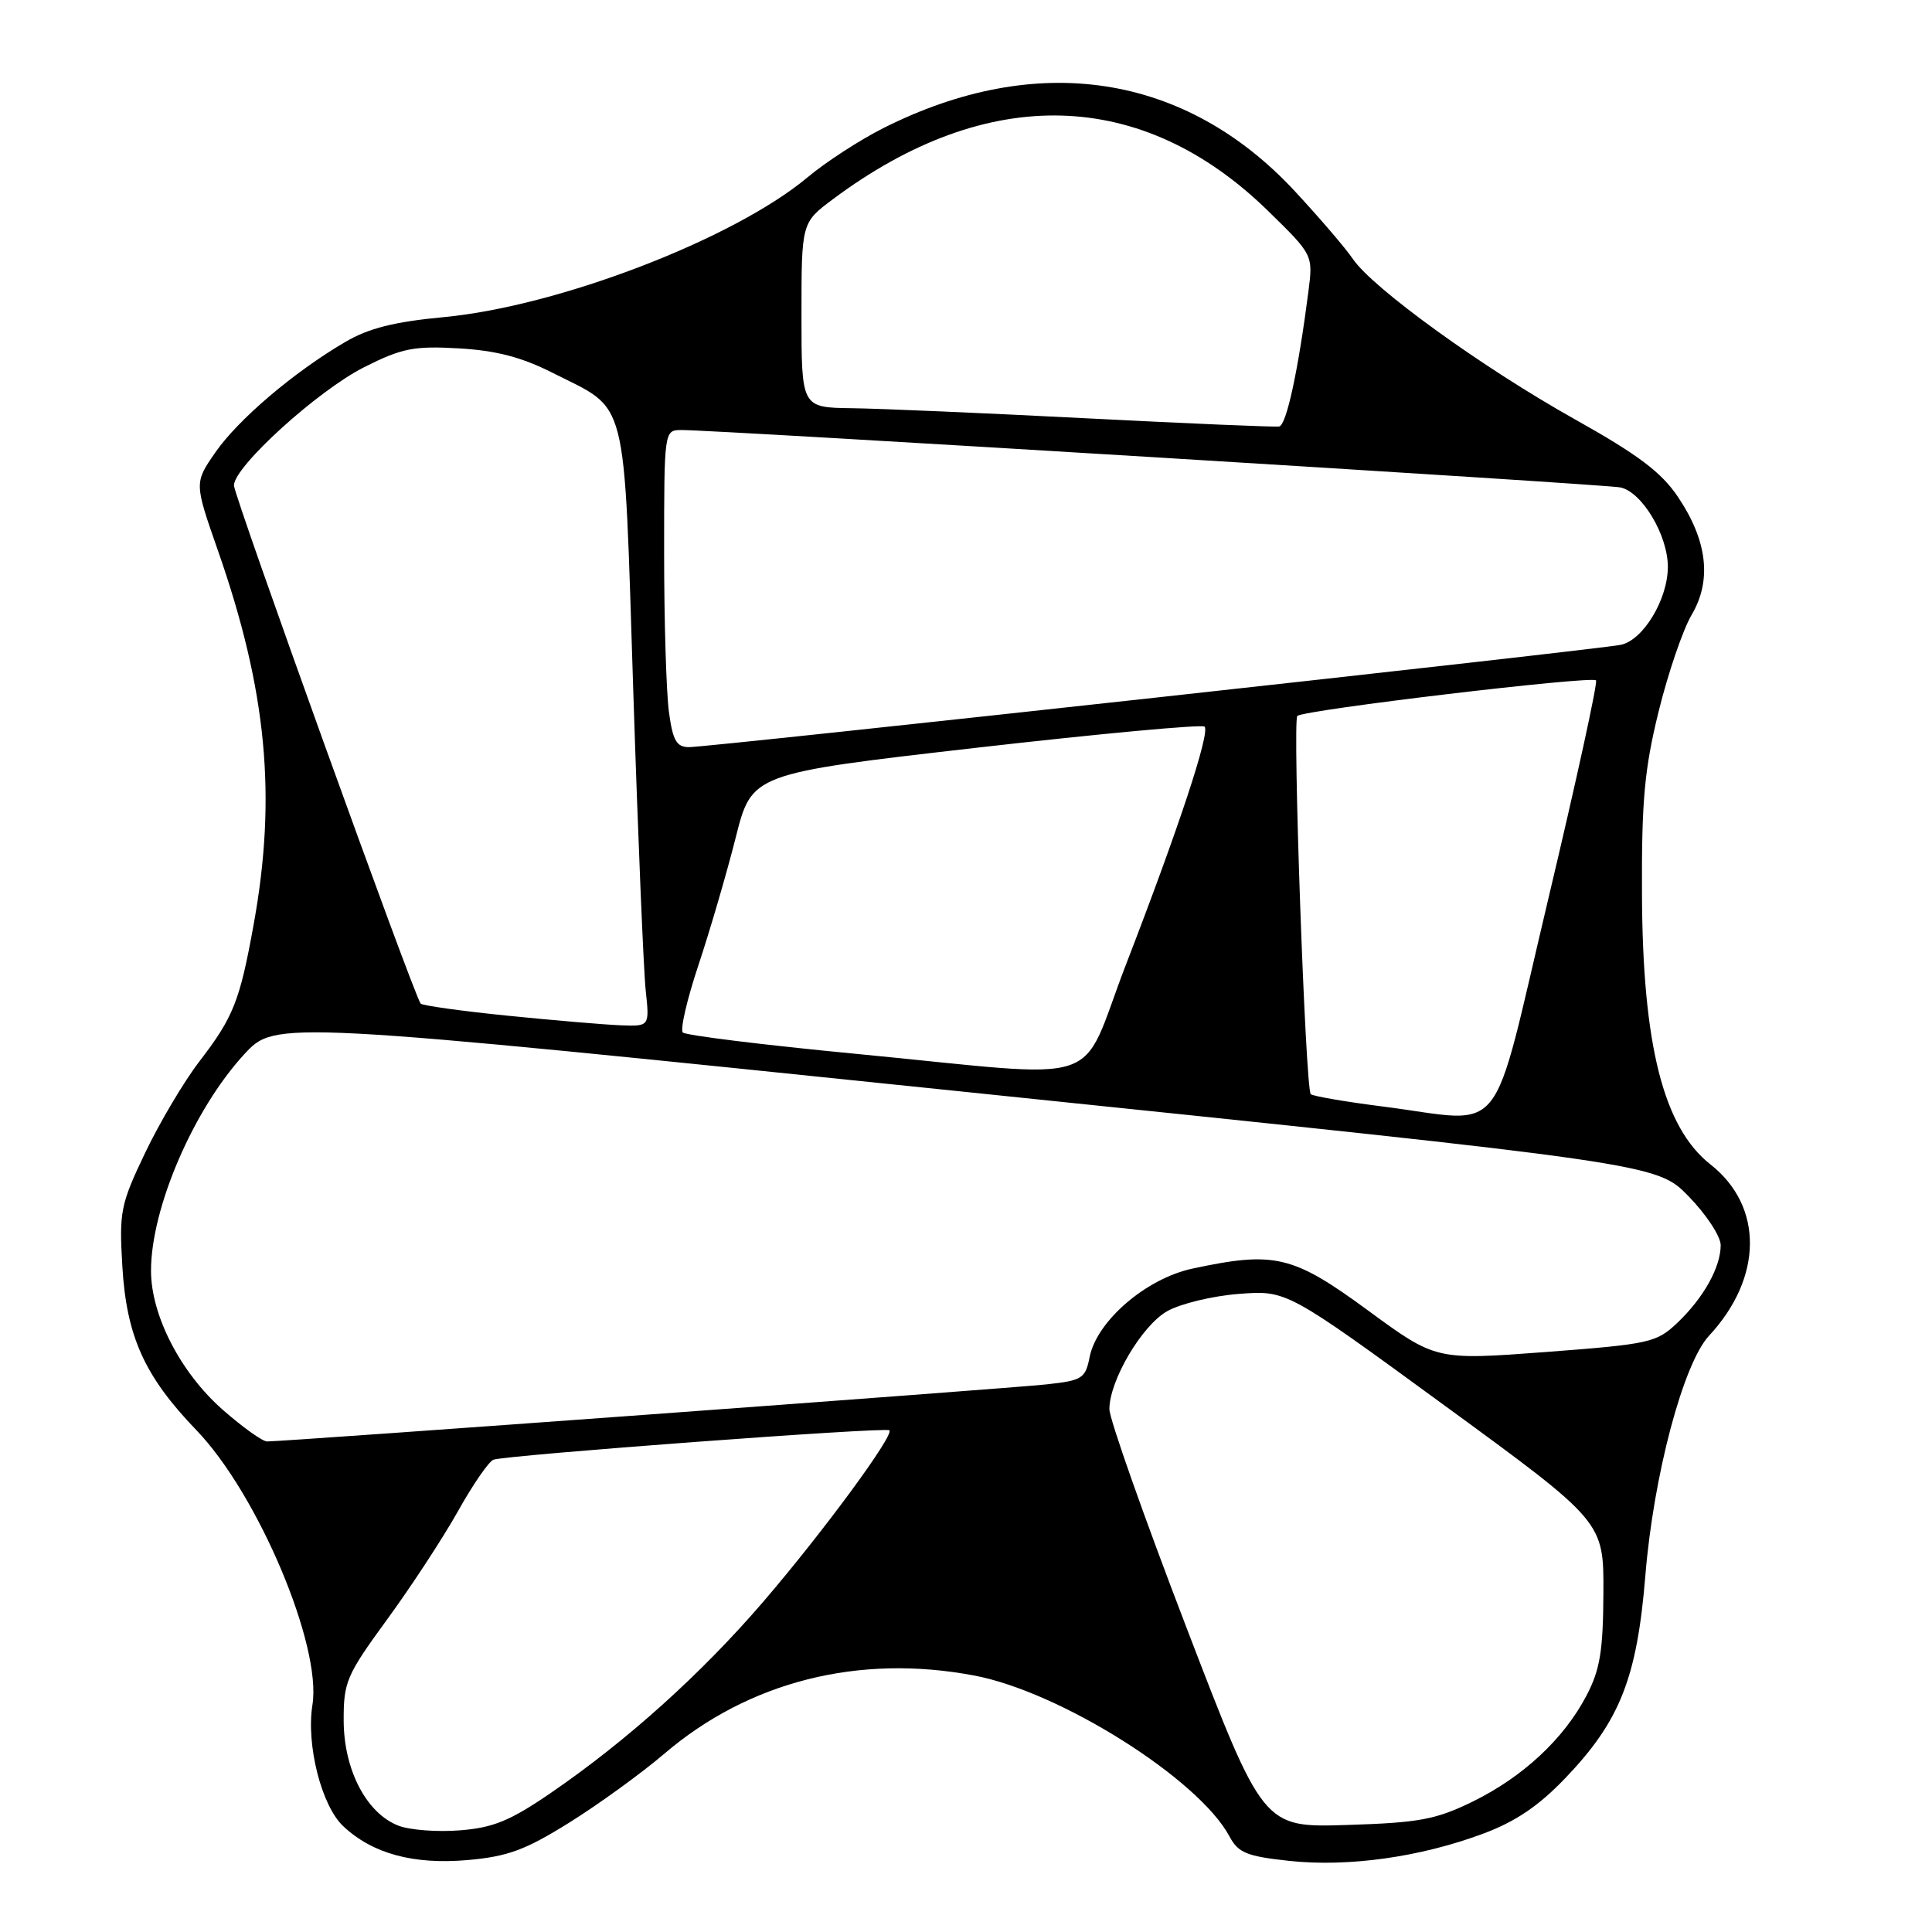 <?xml version="1.0" encoding="UTF-8" standalone="no"?>
<!DOCTYPE svg PUBLIC "-//W3C//DTD SVG 1.1//EN" "http://www.w3.org/Graphics/SVG/1.1/DTD/svg11.dtd" >
<svg xmlns="http://www.w3.org/2000/svg" xmlns:xlink="http://www.w3.org/1999/xlink" version="1.1" viewBox="0 0 256 256">
 <g >
 <path fill="currentColor"
d=" M 75.44 241.50 C 79.32 239.08 84.97 234.98 88.00 232.40 C 99.21 222.80 113.79 219.12 129.11 222.02 C 140.52 224.18 158.84 235.73 162.91 243.33 C 164.08 245.52 165.19 245.97 170.87 246.58 C 178.67 247.41 188.19 246.08 196.50 242.98 C 200.81 241.38 203.88 239.30 207.40 235.62 C 214.66 228.05 216.91 222.33 218.02 208.76 C 219.10 195.51 223.04 180.67 226.45 177.00 C 233.61 169.30 233.69 159.83 226.64 154.29 C 220.42 149.40 217.65 138.48 217.57 118.50 C 217.51 106.12 217.90 101.89 219.78 94.26 C 221.03 89.18 223.00 83.42 224.15 81.47 C 226.85 76.90 226.24 71.65 222.35 65.86 C 220.14 62.57 217.07 60.26 208.68 55.56 C 196.44 48.71 181.90 38.20 179.26 34.31 C 178.29 32.88 174.82 28.83 171.55 25.31 C 157.03 9.70 137.39 6.71 117.00 17.00 C 113.91 18.56 109.41 21.48 107.00 23.50 C 97.21 31.68 74.02 40.59 58.81 42.02 C 52.23 42.64 48.84 43.49 45.72 45.33 C 38.94 49.30 31.56 55.58 28.54 59.94 C 25.74 63.98 25.74 63.98 28.88 72.96 C 35.36 91.51 36.69 105.51 33.61 122.50 C 31.77 132.67 30.94 134.76 26.40 140.67 C 24.36 143.33 21.13 148.78 19.22 152.78 C 15.97 159.59 15.78 160.57 16.21 167.78 C 16.76 177.08 19.15 182.37 26.02 189.50 C 34.17 197.96 42.66 218.05 41.40 225.90 C 40.55 231.20 42.60 239.28 45.48 241.98 C 49.35 245.62 54.76 247.09 61.94 246.47 C 67.27 246.00 69.59 245.15 75.44 241.50 Z  M 52.79 241.91 C 48.56 240.27 45.57 234.54 45.54 228.03 C 45.52 222.86 45.89 221.99 51.30 214.58 C 54.48 210.23 58.70 203.78 60.68 200.25 C 62.65 196.72 64.77 193.65 65.38 193.42 C 67.04 192.81 117.39 189.06 117.85 189.52 C 118.50 190.17 109.09 202.97 101.16 212.21 C 92.94 221.78 83.04 230.69 72.93 237.61 C 67.60 241.26 65.34 242.19 60.93 242.53 C 57.94 242.77 54.28 242.49 52.79 241.91 Z  M 157.19 215.60 C 151.58 200.99 147.00 188.00 147.00 186.73 C 147.00 182.94 151.28 175.67 154.64 173.75 C 156.37 172.76 160.64 171.72 164.14 171.45 C 170.50 170.96 170.50 170.96 191.50 186.30 C 212.50 201.64 212.50 201.64 212.46 211.07 C 212.42 218.79 212.01 221.26 210.21 224.69 C 207.21 230.42 201.78 235.47 195.10 238.74 C 190.23 241.11 188.05 241.52 178.44 241.82 C 167.38 242.16 167.38 242.16 157.19 215.60 Z  M 29.50 186.79 C 23.94 181.90 20.02 174.31 20.01 168.41 C 19.99 160.12 25.64 146.99 32.37 139.69 C 36.50 135.22 36.50 135.22 128.00 144.69 C 219.50 154.16 219.50 154.16 223.75 158.52 C 226.09 160.92 228.00 163.83 228.00 164.99 C 228.00 167.91 225.73 171.98 222.26 175.28 C 219.48 177.91 218.62 178.10 204.80 179.15 C 190.26 180.24 190.26 180.24 181.24 173.62 C 171.30 166.33 168.90 165.76 157.99 168.10 C 151.88 169.41 145.35 175.02 144.39 179.78 C 143.82 182.67 143.42 182.92 138.64 183.44 C 133.75 183.98 37.72 191.01 35.39 191.00 C 34.78 191.00 32.13 189.10 29.50 186.79 Z  M 183.31 146.63 C 178.26 145.99 173.93 145.24 173.68 144.98 C 172.97 144.21 171.25 95.57 171.90 94.87 C 172.64 94.08 210.86 89.53 211.48 90.15 C 211.73 90.40 208.89 103.40 205.17 119.05 C 197.38 151.84 199.84 148.74 183.31 146.63 Z  M 113.33 139.63 C 101.14 138.46 90.86 137.19 90.48 136.81 C 90.10 136.44 91.04 132.39 92.57 127.81 C 94.09 123.24 96.30 115.67 97.48 111.00 C 99.62 102.50 99.62 102.50 129.32 99.09 C 145.66 97.22 159.29 95.96 159.61 96.28 C 160.38 97.04 156.20 109.68 149.22 127.75 C 142.78 144.42 147.39 142.90 113.33 139.63 Z  M 67.31 134.59 C 61.16 133.97 55.95 133.24 55.74 132.98 C 54.83 131.86 31.00 65.71 31.00 64.32 C 31.00 61.83 42.13 51.73 48.28 48.64 C 53.25 46.14 54.85 45.82 60.77 46.16 C 65.72 46.44 69.11 47.32 73.24 49.41 C 83.35 54.53 82.62 51.66 83.91 91.50 C 84.53 110.75 85.28 128.64 85.56 131.25 C 86.07 136.00 86.07 136.00 82.28 135.86 C 80.20 135.78 73.47 135.21 67.31 134.59 Z  M 88.64 94.36 C 88.29 91.81 88.00 82.36 88.00 73.36 C 88.00 57.07 88.01 57.00 90.25 56.98 C 94.33 56.93 212.45 64.15 214.67 64.58 C 217.54 65.13 221.00 70.89 221.00 75.12 C 220.99 79.41 217.75 84.80 214.78 85.44 C 211.93 86.06 94.07 99.00 91.30 99.00 C 89.65 99.00 89.15 98.14 88.64 94.36 Z  M 144.00 55.43 C 130.53 54.74 116.51 54.13 112.85 54.09 C 106.20 54.00 106.20 54.00 106.20 41.75 C 106.20 29.50 106.20 29.50 110.40 26.37 C 130.93 11.07 151.37 11.65 168.07 27.99 C 173.99 33.78 173.99 33.78 173.37 38.64 C 172.03 49.07 170.46 56.34 169.50 56.51 C 168.95 56.61 157.47 56.12 144.00 55.43 Z "/>
</g>
</svg>